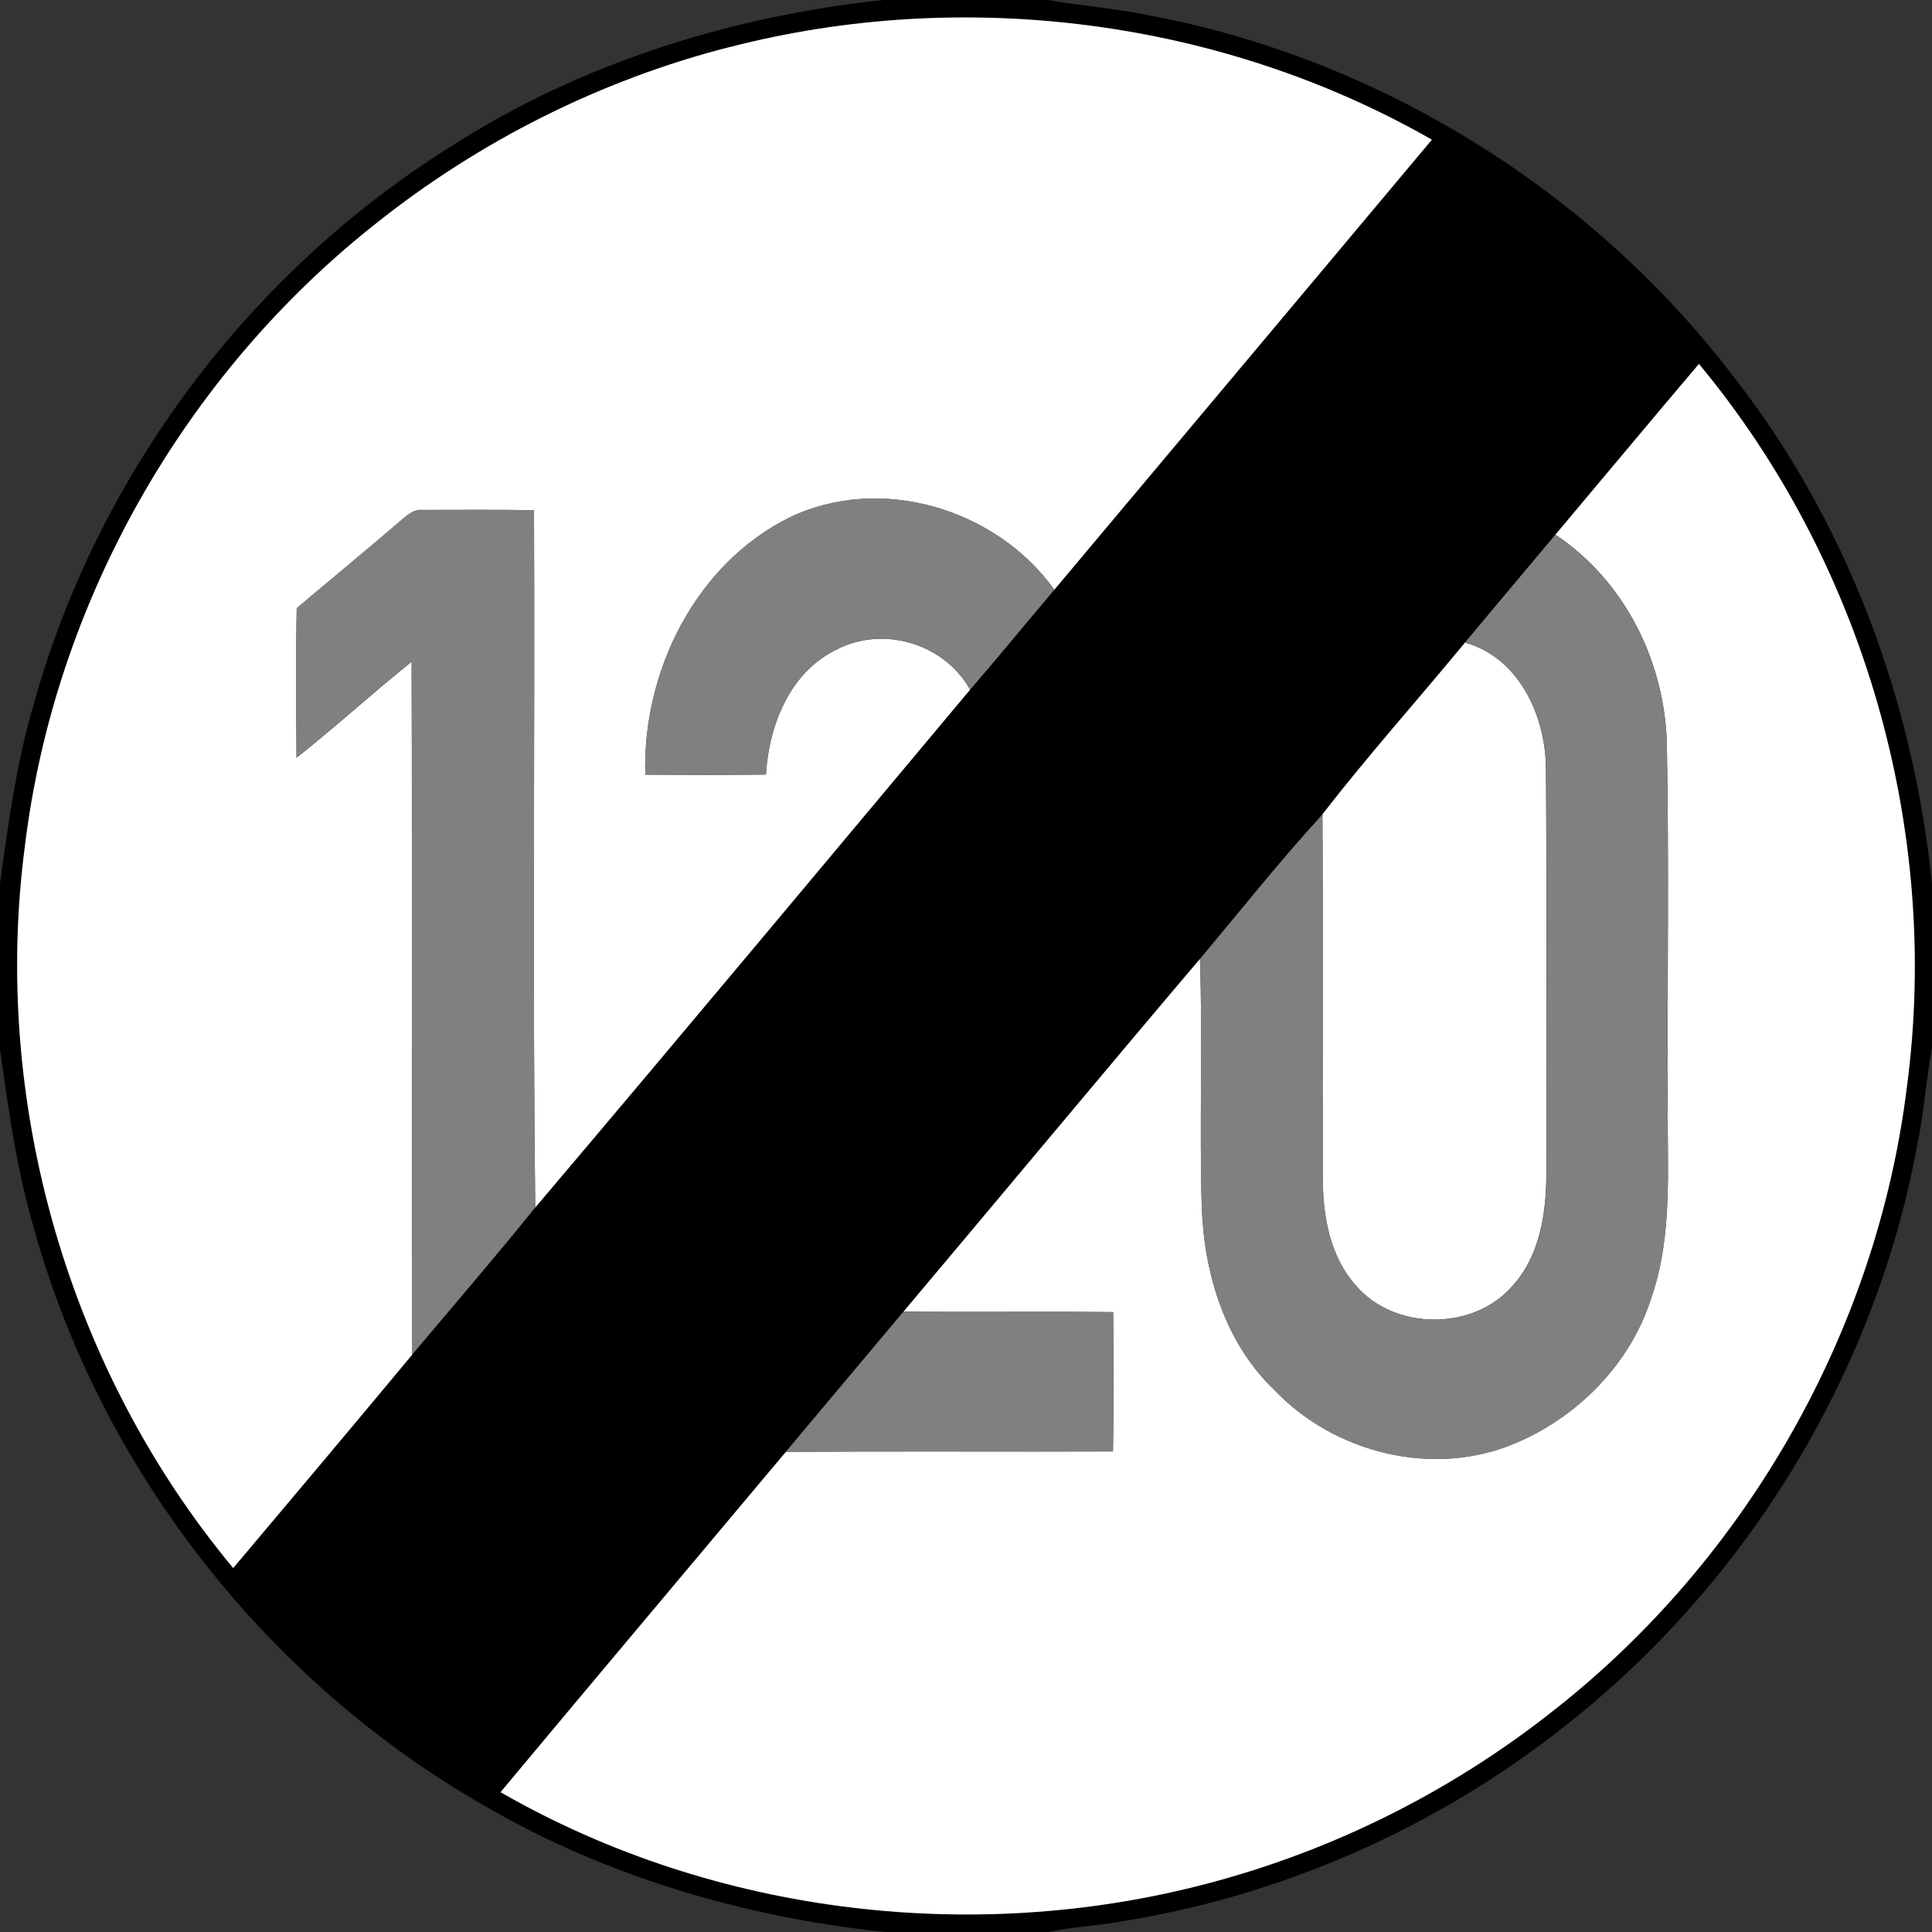 <!-- Generated by IcoMoon.io -->
<svg version="1.1" xmlns="http://www.w3.org/2000/svg" width="24" height="24" viewBox="0 0 24 24">
<rect x="0" y="0" width="24" height="24" fill="#333333" stroke="none"/>
<title>regulatory--end-of-maximum-speed-limit-120--g2</title>
<path fill="#000" d="M10.974 0h2.043c0.424 0.075 0.854 0.104 1.275 0.194 2.842 0.538 5.455 2.16 7.217 4.451 1.425 1.811 2.258 4.045 2.49 6.33v2.040c-0.074 0.409-0.1 0.826-0.187 1.234-0.525 2.826-2.12 5.429-4.381 7.2-1.602 1.266-3.53 2.114-5.548 2.427-0.285 0.050-0.576 0.063-0.859 0.123h-2.041c-1.738-0.185-3.45-0.686-4.965-1.567-2.696-1.543-4.757-4.163-5.592-7.158-0.218-0.734-0.321-1.493-0.427-2.249v-2.043c0.104-0.759 0.208-1.521 0.427-2.258 0.791-2.829 2.67-5.332 5.158-6.893 1.613-1.042 3.488-1.629 5.389-1.831M9.065 0.585c-1.602 0.409-3.112 1.168-4.403 2.199-2.378 1.88-3.984 4.71-4.352 7.723-0.42 3.18 0.535 6.507 2.587 8.973 0.743-0.881 1.485-1.763 2.222-2.649 0.511-0.608 1.035-1.215 1.531-1.83 1.81-2.136 3.605-4.286 5.402-6.433 0.354-0.409 0.696-0.828 1.046-1.241 1.563-1.864 3.128-3.726 4.69-5.591-2.613-1.494-5.811-1.902-8.722-1.15M19.321 6.643c-0.374 0.446-0.749 0.892-1.122 1.339-0.587 0.713-1.208 1.406-1.771 2.134-0.529 0.578-1.020 1.197-1.523 1.797-1.234 1.455-2.453 2.922-3.682 4.381-0.487 0.58-0.974 1.161-1.461 1.741-1.182 1.41-2.367 2.816-3.545 4.228 2.674 1.537 5.967 1.92 8.932 1.094 1.511-0.418 2.936-1.145 4.163-2.12 2.392-1.881 4.007-4.721 4.376-7.743 0.421-3.179-0.534-6.506-2.584-8.973-0.598 0.705-1.188 1.415-1.784 2.122z"></path>
<path fill="#fff" d="M9.065 0.585c2.911-0.752 6.109-0.344 8.722 1.15-1.561 1.865-3.127 3.727-4.69 5.591-0.721-1.008-2.163-1.442-3.294-0.895-1.167 0.583-1.823 1.914-1.787 3.192 0.5 0.004 0.999 0.006 1.499-0.001 0.037-0.616 0.3-1.282 0.89-1.559 0.579-0.293 1.33-0.063 1.646 0.504-1.798 2.147-3.592 4.297-5.402 6.433-0.034-2.887-0.004-5.775-0.015-8.662-0.463-0.007-0.925-0.004-1.388-0.003-0.1-0.010-0.178 0.056-0.248 0.117-0.433 0.372-0.875 0.734-1.311 1.104-0.014 0.619-0.007 1.238-0.003 1.857 0.487-0.385 0.945-0.805 1.43-1.193 0.010 2.87 0 5.74 0.005 8.61-0.737 0.886-1.479 1.768-2.222 2.649-2.052-2.466-3.006-5.794-2.587-8.973 0.367-3.012 1.973-5.843 4.352-7.723 1.291-1.031 2.801-1.79 4.403-2.199z"></path>
<path fill="#fff" d="M19.321 6.643c0.595-0.707 1.185-1.417 1.784-2.122 2.050 2.467 3.005 5.794 2.584 8.973-0.369 3.023-1.984 5.863-4.376 7.743-1.227 0.975-2.652 1.702-4.163 2.12-2.966 0.826-6.259 0.442-8.932-1.094 1.178-1.412 2.363-2.819 3.545-4.228 1.354-0.009 2.709 0 4.063-0.005 0.010-0.577 0.007-1.154 0.002-1.731-0.868-0.009-1.736 0.003-2.604-0.006 1.229-1.459 2.448-2.926 3.682-4.381 0.036 1.029-0.008 2.060 0.023 3.090 0.031 0.824 0.29 1.68 0.9 2.262 0.75 0.789 1.976 1.093 2.989 0.666 0.777-0.326 1.426-0.979 1.688-1.787 0.285-0.804 0.199-1.667 0.212-2.504-0.008-1.47 0.016-2.94-0.012-4.41-0.030-1.022-0.527-2.016-1.385-2.588z"></path>
<path fill="#fff" d="M16.428 10.116c0.563-0.728 1.184-1.421 1.771-2.134 0.677 0.19 1.005 0.922 1.005 1.576 0.012 1.673 0.001 3.347 0.005 5.020-0.001 0.49-0.079 1.022-0.422 1.397-0.483 0.56-1.465 0.554-1.945-0.007-0.313-0.351-0.405-0.837-0.41-1.294-0.006-1.52 0.005-3.039-0.005-4.559z"></path>
<path fill="#808080" d="M9.803 6.43c1.131-0.547 2.573-0.113 3.294 0.895-0.35 0.412-0.692 0.832-1.046 1.241-0.316-0.567-1.067-0.797-1.646-0.504-0.59 0.277-0.854 0.943-0.89 1.559-0.5 0.007-0.999 0.005-1.499 0.001-0.037-1.278 0.62-2.609 1.787-3.192z"></path>
<path fill="#808080" d="M4.997 6.451c0.071-0.060 0.149-0.127 0.248-0.117 0.463-0 0.925-0.004 1.388 0.003 0.012 2.887-0.018 5.775 0.015 8.662-0.496 0.615-1.020 1.223-1.531 1.83-0.005-2.87 0.005-5.74-0.005-8.61-0.485 0.387-0.944 0.807-1.43 1.193-0.003-0.619-0.011-1.238 0.003-1.857 0.436-0.37 0.878-0.732 1.311-1.104z"></path>
<path fill="#808080" d="M18.199 7.982c0.373-0.447 0.748-0.893 1.122-1.339 0.858 0.572 1.355 1.566 1.385 2.588 0.028 1.47 0.004 2.94 0.012 4.41-0.013 0.836 0.073 1.7-0.212 2.504-0.262 0.808-0.911 1.461-1.688 1.787-1.013 0.427-2.24 0.123-2.989-0.666-0.61-0.582-0.869-1.439-0.9-2.262-0.031-1.030 0.013-2.061-0.023-3.090 0.503-0.6 0.994-1.219 1.523-1.797 0.010 1.52-0 3.039 0.005 4.559 0.004 0.457 0.097 0.943 0.41 1.294 0.48 0.561 1.462 0.566 1.945 0.007 0.343-0.375 0.421-0.907 0.422-1.397-0.004-1.673 0.007-3.347-0.005-5.020-0-0.655-0.329-1.387-1.005-1.576z"></path>
<path fill="#808080" d="M9.762 18.035c0.487-0.58 0.974-1.161 1.461-1.741 0.868 0.008 1.736-0.003 2.604 0.006 0.005 0.577 0.008 1.154-0.002 1.731-1.354 0.005-2.709-0.005-4.063 0.005z"></path>
</svg>
